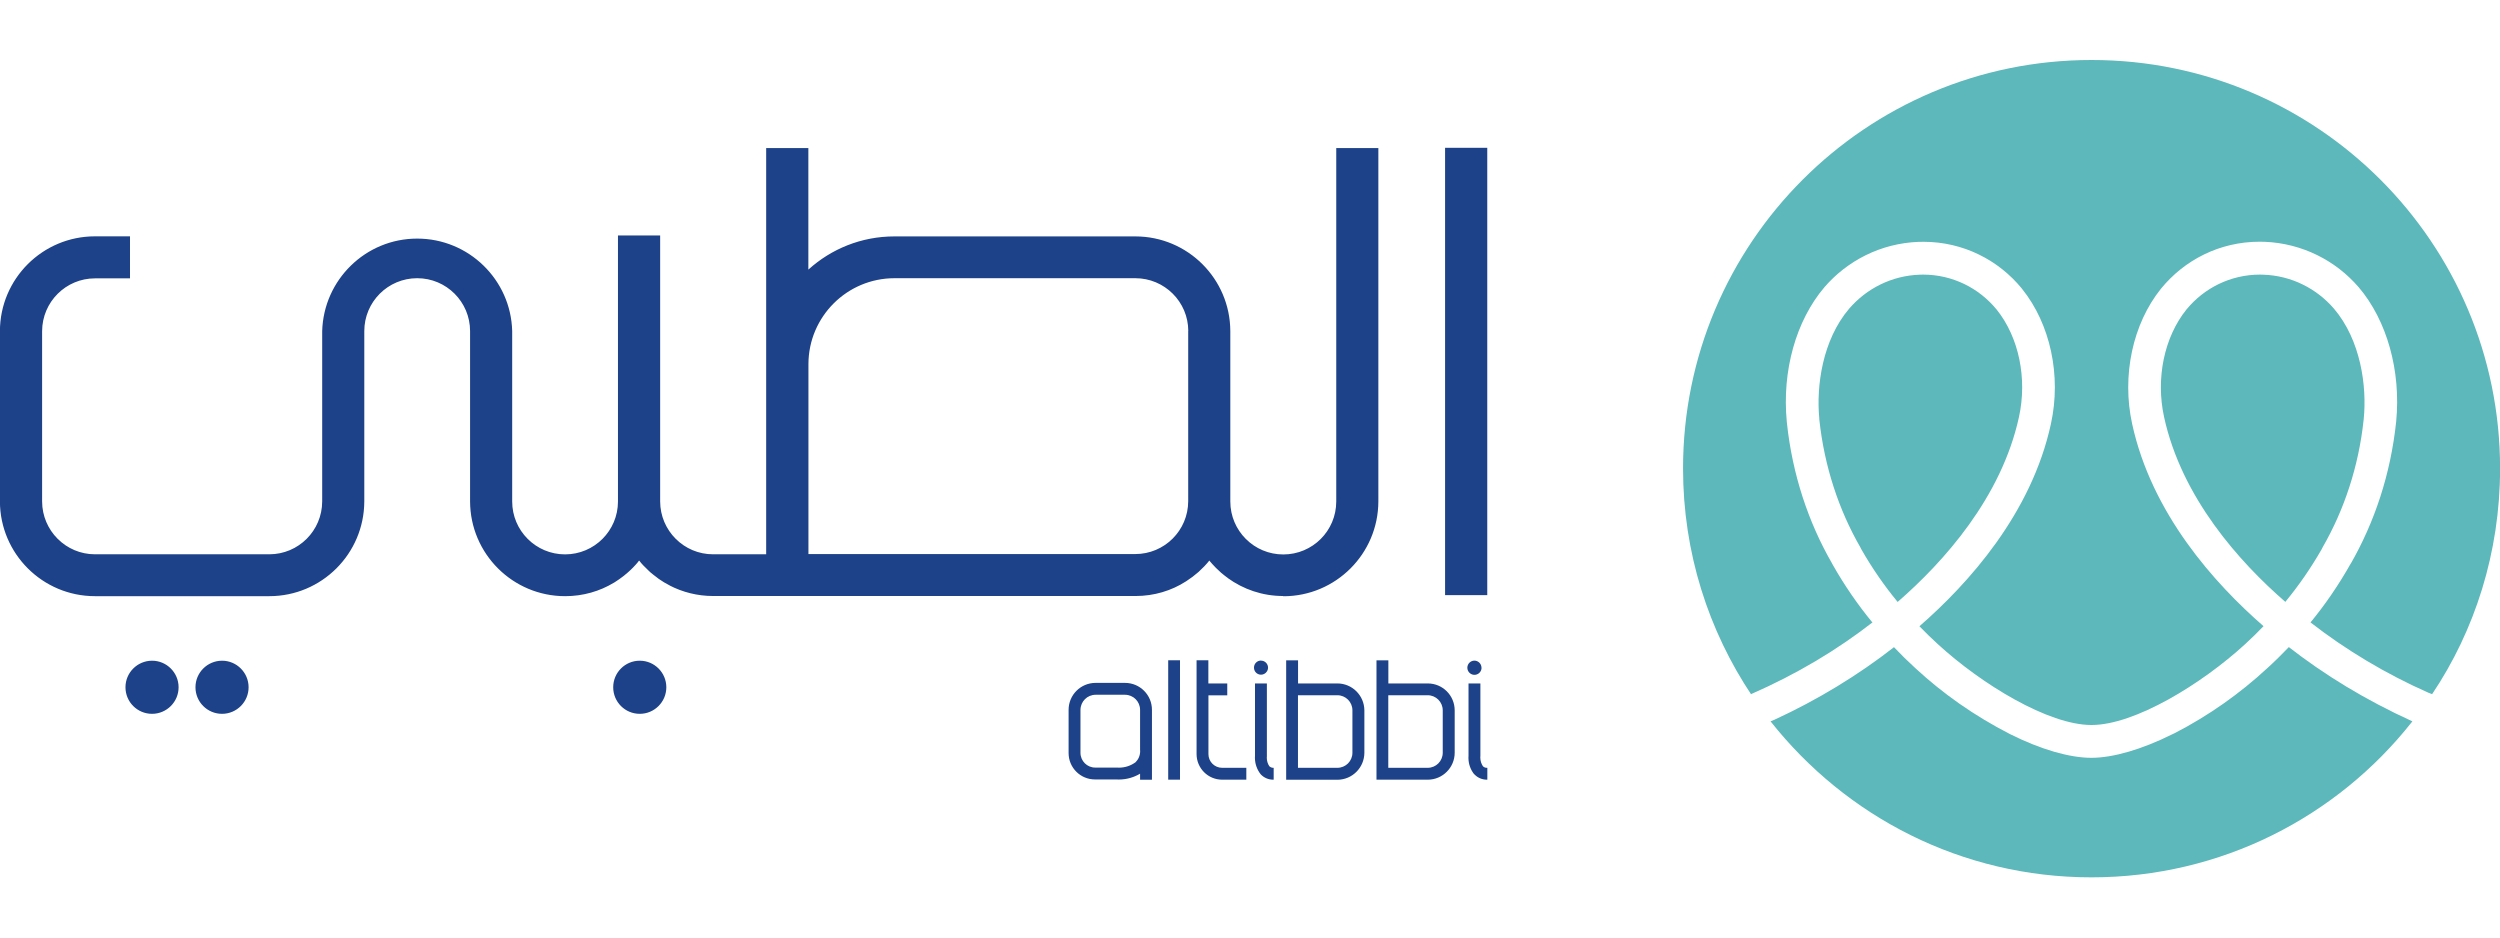 <?xml version="1.0" encoding="UTF-8"?>
<svg width="32px" height="12px" viewBox="0 0 32 12" version="1.1" xmlns="http://www.w3.org/2000/svg" xmlns:xlink="http://www.w3.org/1999/xlink">
    <!-- Generator: Sketch 52.6 (67491) - http://www.bohemiancoding.com/sketch -->
    <title>logo</title>
    <desc>Created with Sketch.</desc>
    <g id="Page-2" stroke="none" stroke-width="1" fill="none" fill-rule="evenodd">
        <g id="Android" transform="translate(-115, -297)" fill-rule="nonzero">
            <g id="logo" transform="translate(114, 297)">
                <path d="M24.287,5.358 C24.247,4.942 24.326,4.354 24.67,3.95 C24.892,3.693 25.214,3.528 25.574,3.516 L25.576,3.516 C25.588,3.516 25.602,3.515 25.615,3.515 C25.993,3.515 26.331,3.688 26.554,3.959 L26.556,3.961 C26.841,4.315 26.951,4.842 26.843,5.337 C26.617,6.373 25.875,7.195 25.293,7.702 C25.292,7.703 25.291,7.704 25.29,7.705 C25.12,7.499 24.961,7.27 24.823,7.027 L24.811,7.003 C24.538,6.529 24.352,5.971 24.288,5.376 L24.286,5.357 L24.287,5.358 Z M30.249,7.702 C30.25,7.703 30.251,7.704 30.252,7.704 C30.422,7.498 30.581,7.269 30.719,7.027 L30.731,7.003 C31.004,6.529 31.191,5.971 31.254,5.377 L31.256,5.359 C31.297,4.943 31.218,4.354 30.874,3.95 C30.652,3.693 30.33,3.528 29.97,3.516 L29.968,3.516 C29.956,3.516 29.942,3.515 29.928,3.515 C29.55,3.515 29.212,3.688 28.989,3.959 L28.987,3.961 C28.702,4.315 28.592,4.842 28.7,5.337 C28.926,6.373 29.667,7.195 30.25,7.702 L30.249,7.702 Z M25.244,8.283 C24.786,8.641 24.266,8.958 23.712,9.213 L23.663,9.233 C24.628,10.454 26.109,11.23 27.771,11.23 C29.433,11.23 30.914,10.454 31.87,9.244 L31.878,9.233 C31.275,8.958 30.756,8.641 30.28,8.27 L30.297,8.283 C30.209,8.375 30.117,8.466 30.021,8.553 C29.67,8.878 29.272,9.159 28.839,9.383 L28.809,9.397 C28.416,9.593 28.047,9.7 27.77,9.7 L27.769,9.7 C27.491,9.7 27.121,9.593 26.729,9.397 C26.266,9.159 25.868,8.878 25.514,8.55 L25.517,8.553 C25.422,8.466 25.33,8.376 25.242,8.283 L25.244,8.283 Z M30.576,7.968 C31.026,8.318 31.537,8.625 32.084,8.867 L32.131,8.885 C32.676,8.073 33.001,7.073 33.001,5.997 C33.001,3.109 30.66,0.768 27.772,0.768 C24.884,0.768 22.543,3.109 22.543,5.997 C22.543,7.073 22.868,8.072 23.425,8.904 L23.413,8.885 C24.006,8.625 24.517,8.318 24.983,7.955 L24.966,7.967 C24.782,7.744 24.61,7.495 24.461,7.232 L24.447,7.206 C24.147,6.685 23.942,6.071 23.873,5.418 L23.871,5.398 C23.808,4.748 23.988,4.105 24.352,3.677 C24.647,3.335 25.075,3.115 25.554,3.096 L25.557,3.096 L25.57,3.096 C25.585,3.095 25.603,3.095 25.621,3.095 C26.129,3.095 26.582,3.329 26.88,3.694 L26.882,3.697 C27.245,4.147 27.387,4.809 27.252,5.425 C27.003,6.573 26.198,7.467 25.569,8.016 C25.644,8.094 25.721,8.169 25.802,8.243 C26.364,8.759 27.22,9.28 27.771,9.28 L27.772,9.28 C28.322,9.28 29.178,8.759 29.74,8.243 C29.821,8.169 29.898,8.093 29.973,8.015 C29.343,7.466 28.54,6.572 28.291,5.424 C28.157,4.808 28.298,4.146 28.66,3.696 C28.96,3.327 29.413,3.094 29.922,3.094 C29.94,3.094 29.958,3.094 29.976,3.095 L29.973,3.095 L29.986,3.095 C30.468,3.114 30.896,3.335 31.189,3.674 L31.191,3.676 C31.554,4.103 31.734,4.747 31.671,5.397 C31.6,6.071 31.395,6.684 31.083,7.227 L31.095,7.204 C30.932,7.493 30.76,7.742 30.569,7.974 L30.576,7.965 L30.576,7.968 Z" id="Shape" fill="#5CB8BA"></path>
                <path d="M19.87,9.911 C19.824,9.854 19.796,9.78 19.796,9.7 C19.796,9.692 19.796,9.683 19.797,9.675 L19.797,9.676 L19.797,8.748 L19.949,8.748 L19.949,9.681 L19.948,9.684 C19.948,9.688 19.948,9.693 19.948,9.698 C19.948,9.739 19.961,9.777 19.982,9.809 L19.982,9.808 C19.994,9.821 20.012,9.828 20.031,9.828 C20.033,9.828 20.036,9.828 20.038,9.828 L20.038,9.98 C20.036,9.98 20.034,9.98 20.032,9.98 C19.969,9.98 19.912,9.954 19.872,9.911 L19.87,9.911 Z M19.964,8.547 C19.964,8.597 19.923,8.638 19.873,8.638 C19.823,8.638 19.782,8.597 19.782,8.547 C19.782,8.497 19.822,8.457 19.872,8.456 C19.872,8.456 19.872,8.456 19.872,8.456 C19.922,8.456 19.963,8.497 19.963,8.547 L19.964,8.547 Z M19.497,1.892 L20.037,1.892 L20.037,7.618 L19.497,7.618 L19.497,1.892 Z M19.62,9.635 C19.62,9.825 19.465,9.98 19.275,9.98 C19.275,9.98 19.275,9.98 19.275,9.98 L18.619,9.98 L18.619,8.452 L18.771,8.452 L18.771,8.748 L19.275,8.748 C19.275,8.748 19.275,8.748 19.275,8.748 C19.466,8.748 19.62,8.902 19.62,9.093 L19.62,9.636 L19.62,9.635 Z M19.467,9.092 C19.467,8.985 19.38,8.899 19.274,8.899 L18.77,8.899 L18.77,9.828 L19.274,9.828 C19.381,9.828 19.467,9.742 19.467,9.635 L19.467,9.092 Z M17.426,7.629 C17.426,7.629 17.425,7.629 17.425,7.629 C17.159,7.629 16.914,7.543 16.714,7.398 L16.718,7.4 C16.688,7.378 16.658,7.355 16.63,7.331 C16.607,7.311 16.585,7.29 16.563,7.268 C16.547,7.251 16.531,7.233 16.514,7.216 C16.511,7.213 16.508,7.209 16.505,7.205 C16.501,7.201 16.497,7.196 16.493,7.192 C16.475,7.17 16.484,7.17 16.465,7.193 C16.459,7.2 16.453,7.208 16.446,7.215 C16.436,7.227 16.426,7.238 16.415,7.249 C16.391,7.274 16.366,7.298 16.341,7.321 C16.292,7.364 16.239,7.404 16.183,7.44 L16.178,7.443 C15.996,7.56 15.774,7.629 15.535,7.629 C15.534,7.629 15.533,7.629 15.532,7.629 L10.13,7.629 C10.13,7.629 10.13,7.629 10.129,7.629 C9.927,7.629 9.737,7.58 9.569,7.493 L9.576,7.496 C9.521,7.468 9.475,7.44 9.431,7.409 L9.435,7.412 C9.407,7.392 9.38,7.371 9.353,7.349 C9.336,7.336 9.319,7.321 9.304,7.306 C9.28,7.284 9.258,7.262 9.236,7.239 C9.226,7.228 9.216,7.216 9.205,7.205 C9.172,7.166 9.19,7.167 9.158,7.204 C9.151,7.212 9.144,7.22 9.137,7.228 C9.128,7.239 9.117,7.249 9.107,7.26 C9.086,7.282 9.063,7.304 9.039,7.325 C9.021,7.341 9.002,7.357 8.983,7.372 C8.946,7.401 8.905,7.429 8.863,7.456 L8.857,7.459 C8.679,7.567 8.464,7.631 8.234,7.631 C7.563,7.631 7.019,7.088 7.017,6.418 L7.017,4.238 C7.017,3.864 6.714,3.561 6.34,3.561 C5.966,3.561 5.663,3.864 5.663,4.238 L5.663,6.418 C5.661,7.088 5.117,7.631 4.447,7.631 C4.447,7.631 4.447,7.631 4.446,7.631 L2.216,7.631 C2.216,7.631 2.216,7.631 2.216,7.631 C1.545,7.631 1.001,7.088 0.999,6.418 L0.999,4.238 C1.001,3.567 1.545,3.025 2.216,3.025 C2.216,3.025 2.216,3.025 2.216,3.025 L2.664,3.025 L2.664,3.563 L2.216,3.563 C2.216,3.563 2.216,3.563 2.216,3.563 C1.843,3.563 1.54,3.865 1.539,4.239 L1.539,6.419 C1.54,6.792 1.843,7.095 2.216,7.095 C2.216,7.095 2.216,7.095 2.216,7.095 L4.446,7.095 C4.446,7.095 4.447,7.095 4.447,7.095 C4.82,7.095 5.123,6.793 5.124,6.419 L5.124,4.239 C5.142,3.581 5.68,3.054 6.34,3.054 C7,3.054 7.539,3.581 7.556,4.237 L7.556,4.239 L7.556,6.419 C7.556,6.793 7.859,7.096 8.233,7.096 C8.607,7.096 8.91,6.793 8.91,6.419 L8.91,3.014 L9.45,3.014 L9.45,6.419 C9.451,6.792 9.754,7.095 10.127,7.095 C10.127,7.095 10.127,7.095 10.127,7.095 L10.807,7.095 L10.807,1.895 L11.347,1.895 L11.347,3.451 C11.637,3.188 12.023,3.026 12.448,3.026 C12.449,3.026 12.449,3.026 12.45,3.026 L15.531,3.026 C15.531,3.026 15.532,3.026 15.532,3.026 C16.203,3.026 16.746,3.569 16.748,4.239 L16.748,6.419 C16.748,6.793 17.051,7.097 17.426,7.097 C17.801,7.097 18.104,6.794 18.104,6.419 L18.104,1.895 L18.643,1.895 L18.643,6.419 C18.641,7.089 18.097,7.632 17.427,7.632 C17.427,7.632 17.427,7.632 17.426,7.632 L17.426,7.629 Z M16.21,4.236 C16.209,3.863 15.906,3.561 15.532,3.561 C15.532,3.561 15.532,3.561 15.531,3.561 L12.45,3.561 C12.45,3.561 12.45,3.561 12.45,3.561 C11.843,3.561 11.35,4.052 11.348,4.659 L11.348,7.092 L15.531,7.092 C15.531,7.092 15.531,7.092 15.531,7.092 C15.905,7.092 16.208,6.79 16.209,6.416 L16.209,4.235 L16.21,4.236 Z M2.946,8.457 C3.134,8.457 3.286,8.61 3.286,8.797 C3.286,8.984 3.134,9.137 2.946,9.137 C2.758,9.137 2.606,8.985 2.606,8.797 C2.606,8.609 2.759,8.457 2.947,8.457 C2.947,8.457 2.947,8.457 2.947,8.457 L2.946,8.457 Z M3.842,8.457 C4.03,8.457 4.182,8.61 4.182,8.797 C4.182,8.984 4.03,9.137 3.842,9.137 C3.654,9.137 3.502,8.985 3.502,8.797 C3.502,8.609 3.655,8.457 3.843,8.457 C3.843,8.457 3.843,8.457 3.843,8.457 L3.842,8.457 Z M9.189,8.457 C9.377,8.457 9.529,8.61 9.529,8.797 C9.529,8.984 9.377,9.137 9.189,9.137 C9.001,9.137 8.849,8.985 8.849,8.797 C8.849,8.797 8.849,8.797 8.849,8.797 C8.849,8.609 9.001,8.457 9.189,8.457 C9.189,8.457 9.19,8.457 9.19,8.457 L9.189,8.457 Z M15.024,8.741 L15.4,8.741 C15.4,8.741 15.4,8.741 15.4,8.741 C15.591,8.741 15.745,8.895 15.745,9.086 L15.745,9.981 L15.593,9.981 L15.593,9.903 C15.515,9.95 15.421,9.978 15.32,9.978 C15.31,9.978 15.3,9.978 15.289,9.977 L15.29,9.977 L15.023,9.977 C15.021,9.977 15.018,9.977 15.016,9.977 C14.829,9.977 14.678,9.826 14.678,9.639 C14.678,9.639 14.678,9.639 14.678,9.639 L14.678,9.086 C14.678,8.895 14.833,8.741 15.023,8.741 C15.023,8.741 15.023,8.741 15.023,8.741 L15.024,8.741 Z M14.83,9.638 C14.831,9.741 14.915,9.825 15.018,9.825 C15.02,9.825 15.022,9.825 15.024,9.825 L15.299,9.825 C15.306,9.825 15.315,9.826 15.323,9.826 C15.403,9.826 15.476,9.8 15.536,9.756 L15.535,9.757 C15.572,9.72 15.594,9.67 15.594,9.614 C15.594,9.609 15.594,9.604 15.593,9.599 L15.593,9.6 L15.593,9.086 C15.593,8.979 15.506,8.893 15.4,8.893 L15.024,8.893 C15.024,8.893 15.024,8.893 15.024,8.893 C14.917,8.893 14.831,8.979 14.83,9.086 L14.83,9.639 L14.83,9.638 Z M16.104,9.98 L15.953,9.98 L15.953,8.451 L16.104,8.451 L16.104,9.979 L16.104,9.98 Z M16.468,8.748 L16.709,8.748 L16.709,8.9 L16.468,8.9 L16.468,9.653 C16.468,9.75 16.547,9.828 16.644,9.828 C16.644,9.828 16.644,9.828 16.644,9.828 L16.953,9.828 L16.953,9.98 L16.644,9.98 C16.463,9.98 16.317,9.834 16.316,9.653 L16.316,8.451 L16.467,8.451 L16.467,8.747 L16.468,8.748 Z M17.141,8.456 C17.191,8.456 17.231,8.497 17.231,8.546 C17.231,8.595 17.19,8.636 17.141,8.636 C17.091,8.636 17.051,8.596 17.051,8.546 C17.051,8.546 17.051,8.545 17.051,8.545 C17.051,8.495 17.091,8.455 17.141,8.455 C17.141,8.455 17.142,8.455 17.142,8.455 L17.141,8.456 Z M17.064,8.748 L17.216,8.748 L17.216,9.684 C17.216,9.689 17.215,9.694 17.215,9.699 C17.215,9.74 17.227,9.777 17.248,9.809 L17.248,9.808 C17.261,9.82 17.278,9.828 17.297,9.828 C17.299,9.828 17.301,9.828 17.303,9.828 L17.303,9.98 C17.301,9.98 17.299,9.98 17.297,9.98 C17.234,9.98 17.177,9.954 17.137,9.911 C17.091,9.853 17.063,9.779 17.063,9.699 C17.063,9.691 17.063,9.683 17.064,9.676 L17.064,9.677 L17.064,8.748 Z M17.614,8.748 L18.118,8.748 C18.308,8.748 18.463,8.902 18.464,9.093 L18.464,9.636 C18.463,9.826 18.309,9.98 18.119,9.981 L17.463,9.981 L17.463,8.452 L17.615,8.452 L17.615,8.748 L17.614,8.748 Z M17.614,9.828 L18.118,9.828 C18.225,9.828 18.311,9.742 18.311,9.635 L18.311,9.092 C18.311,8.985 18.224,8.899 18.118,8.899 L17.614,8.899 L17.614,9.828 Z" id="Shape" fill="#1D4289"></path>
            </g>
        </g>
    </g>
</svg>